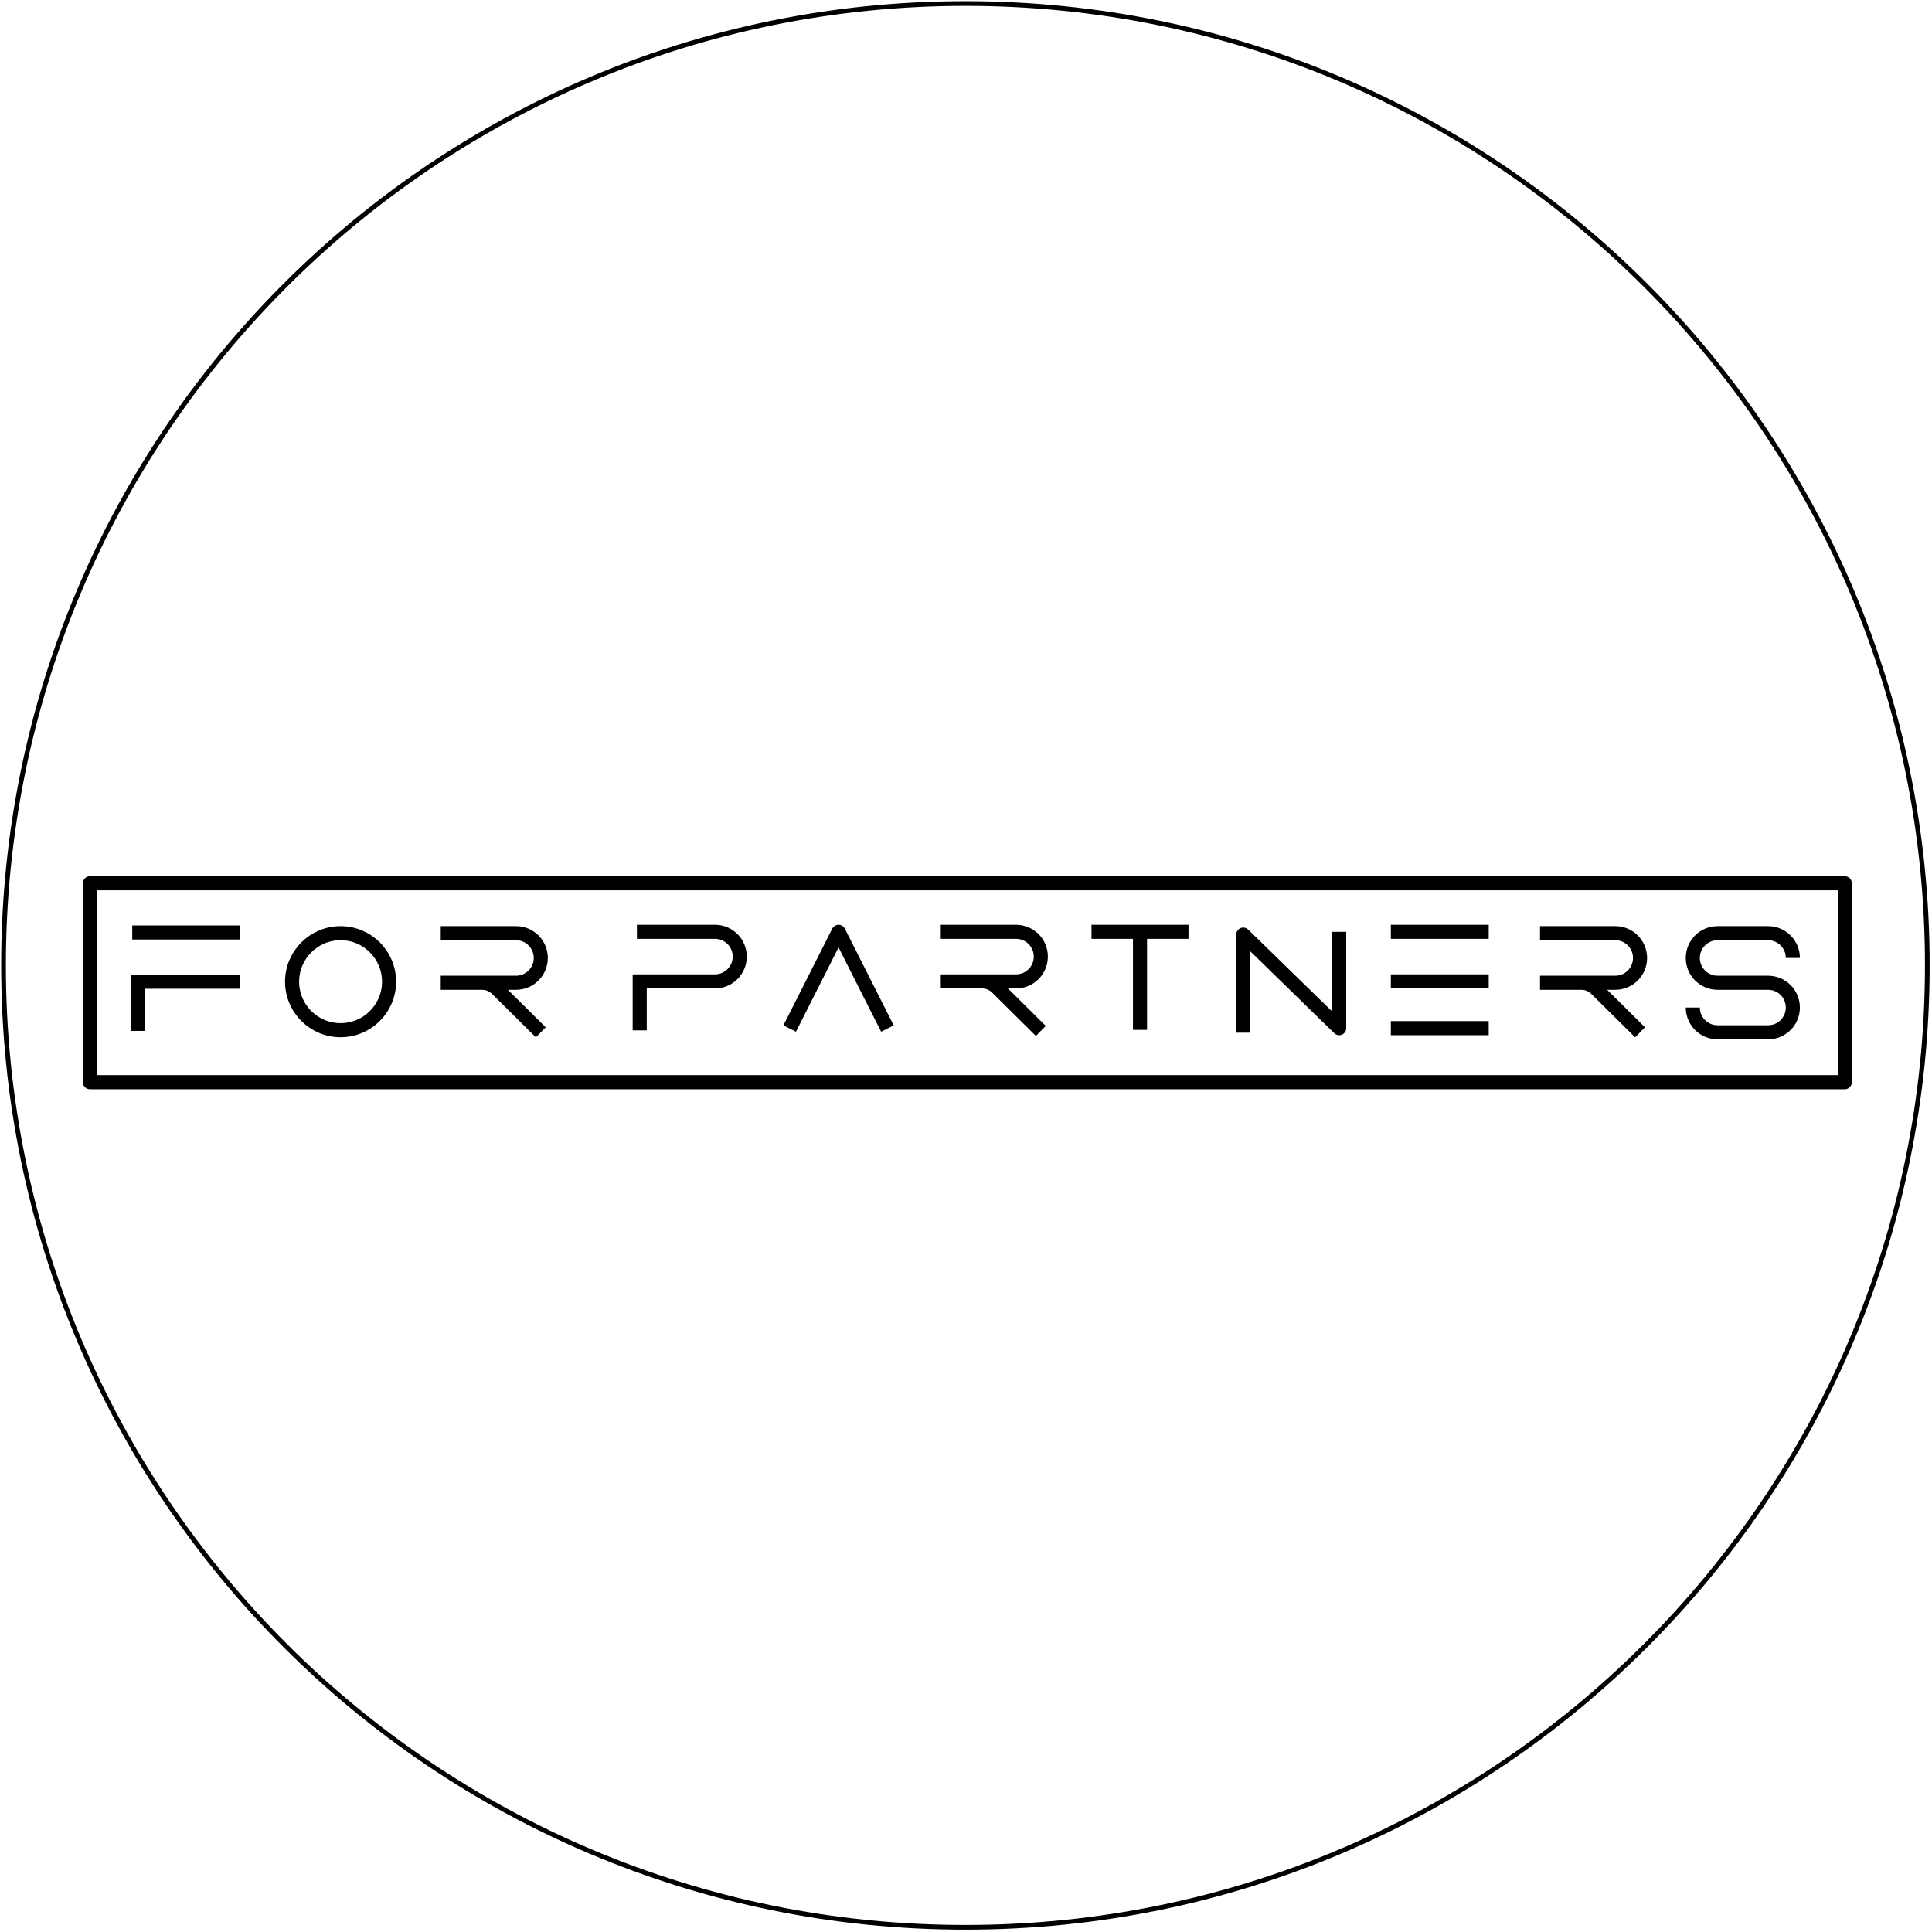 <svg width="549" height="549" viewBox="0 0 549 549" fill="none" xmlns="http://www.w3.org/2000/svg">
<path d="M37.579 264.977H68.151" stroke="black" stroke-width="4" stroke-miterlimit="10"/>
<path d="M68.151 278.957H39.16V292.938" stroke="black" stroke-width="4" stroke-miterlimit="10"/>
<path d="M125.242 265.176H146.629C150.517 265.176 153.669 268.328 153.669 272.216C153.669 276.105 150.517 279.257 146.629 279.257H125.242H136.994C138.571 279.257 140.083 279.878 141.205 280.989L153.669 293.337" stroke="black" stroke-width="4" stroke-miterlimit="10"/>
<path d="M437.613 265.176H459C462.888 265.176 466.04 268.328 466.04 272.216C466.04 276.105 462.888 279.257 459 279.257H437.613H449.365C450.943 279.257 452.456 279.878 453.576 280.989L466.04 293.337" stroke="black" stroke-width="4" stroke-miterlimit="10"/>
<path d="M267.333 264.786H288.721C292.609 264.786 295.761 267.938 295.761 271.826C295.761 275.714 292.609 278.868 288.721 278.868H267.333H279.085C280.662 278.868 282.176 279.489 283.296 280.598L295.761 292.948" stroke="black" stroke-width="4" stroke-miterlimit="10"/>
<path d="M110.562 278.957C110.562 286.569 104.392 292.739 96.781 292.739C89.17 292.739 83 286.569 83 278.957C83 271.347 89.17 265.176 96.781 265.176C104.392 265.176 110.562 271.347 110.562 278.957Z" stroke="black" stroke-width="4" stroke-miterlimit="10"/>
<path d="M524.218 307.515H25.552V251H524.218V307.515Z" stroke="black" stroke-width="4" stroke-linejoin="round"/>
<path d="M180.988 264.786H203.167C207.055 264.786 210.207 267.938 210.207 271.826C210.207 275.714 207.055 278.868 203.167 278.868H181.779V292.785" stroke="black" stroke-width="4" stroke-miterlimit="10"/>
<path d="M224.397 292.267L231.34 278.527L238.282 264.787L245.226 278.527L252.169 292.267" stroke="black" stroke-width="4" stroke-linejoin="round"/>
<path d="M395.224 264.786H423.036" stroke="black" stroke-width="4" stroke-miterlimit="10"/>
<path d="M395.224 278.867H423.036" stroke="black" stroke-width="4" stroke-miterlimit="10"/>
<path d="M395.224 292.158H423.036" stroke="black" stroke-width="4" stroke-miterlimit="10"/>
<path d="M353.282 293.439V265.578L380.544 292.158V264.787" stroke="black" stroke-width="4" stroke-linejoin="round"/>
<path d="M310.165 264.786H337.726" stroke="black" stroke-width="4" stroke-miterlimit="10"/>
<path d="M323.945 292.648V265.086" stroke="black" stroke-width="4" stroke-miterlimit="10"/>
<path d="M481.031 286.297C481.031 290.186 484.183 293.337 488.071 293.337H502.419C506.307 293.337 509.459 290.186 509.459 286.297C509.459 282.409 506.307 279.257 502.419 279.257H488.071C484.183 279.257 481.031 276.105 481.031 272.216C481.031 268.328 484.183 265.176 488.071 265.176H502.419C506.307 265.176 509.459 268.328 509.459 272.216" stroke="black" stroke-width="4" stroke-miterlimit="10"/>
<path d="M547.667 274.333C547.667 425.292 425.292 547.667 274.333 547.667C123.375 547.667 1 425.292 1 274.333C1 123.375 123.375 1 274.333 1C425.292 1 547.667 123.375 547.667 274.333Z" stroke="black" stroke-width="1.333" stroke-miterlimit="10"/>
</svg>
